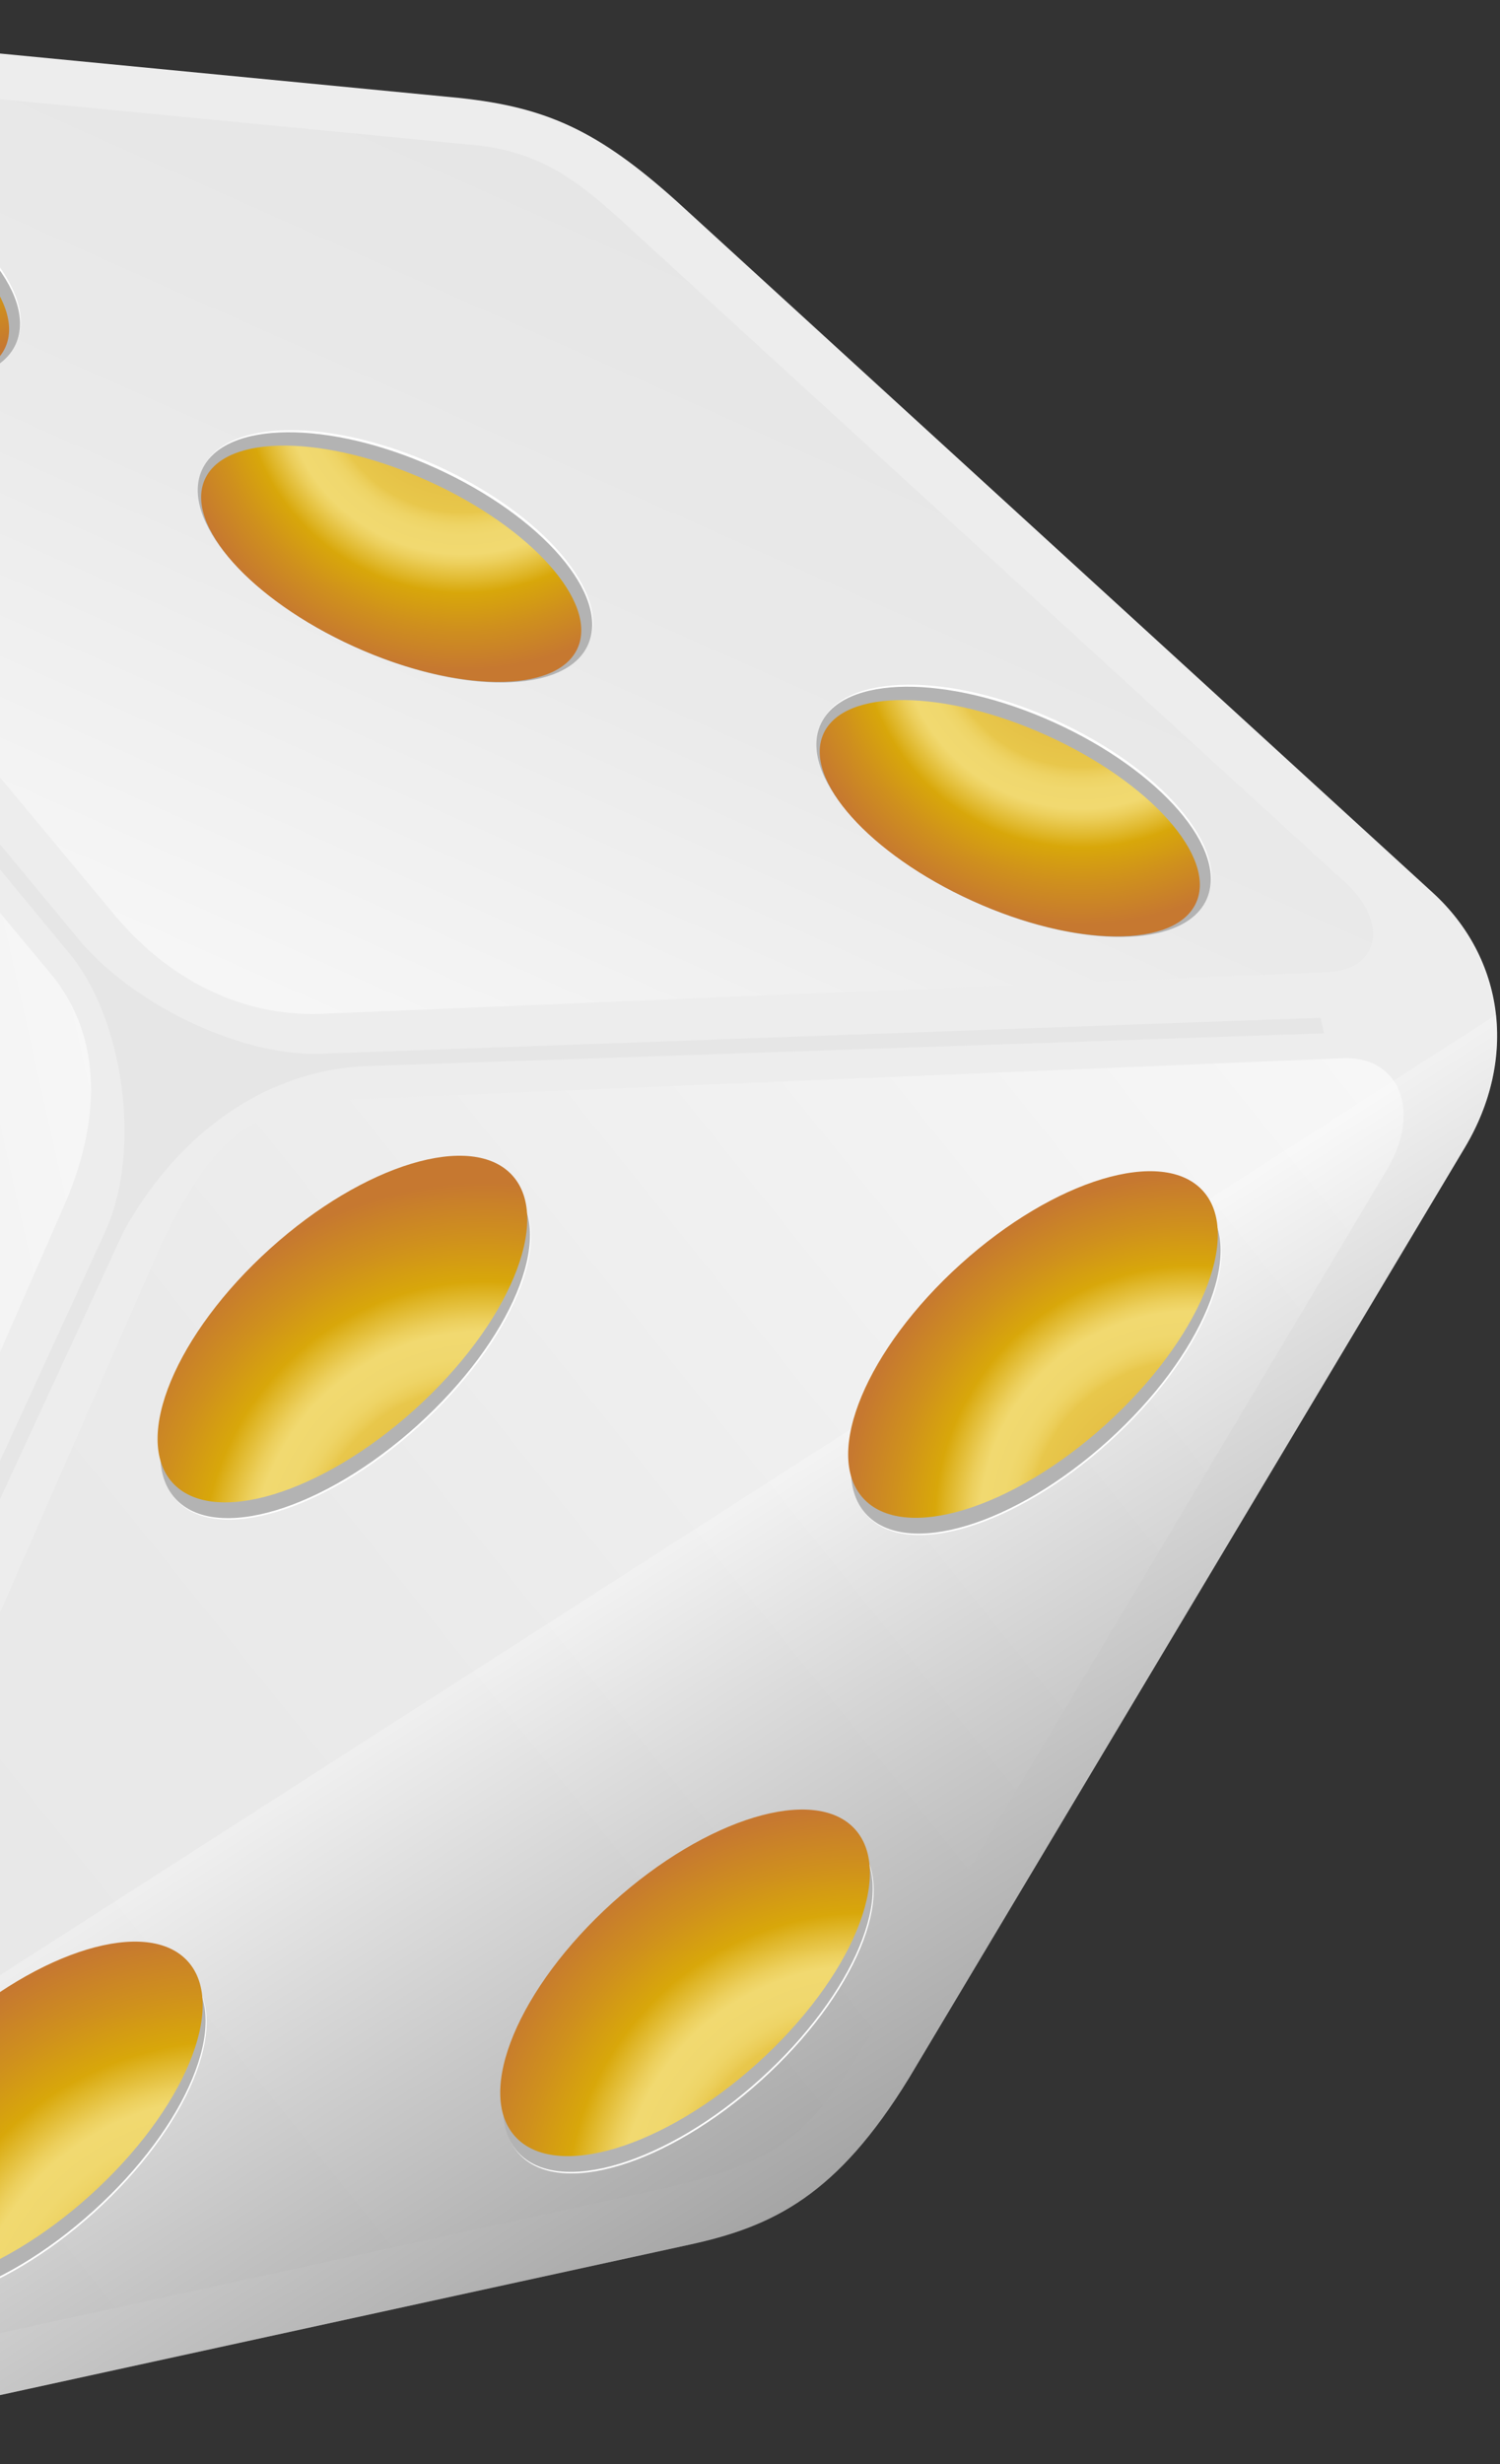 <svg width="67" height="110" viewBox="0 0 67 110" fill="none" xmlns="http://www.w3.org/2000/svg">
                <rect x="0" y="0" width="67" height="110" fill="#333333" stroke="none"/>
                <path d="M30.243 9L63.993 39.843C67.215 42.791 67.786 47.268 65.437 51.211L40.596 92.769C37.396 97.981 34.553 99.38 30.817 100.192L-10.942 109.298C-16.9 110.817 -19.613 110.291 -23.628 103.477L-46.678 64.613C-49.862 59.06 -49.371 57.081 -47.594 51.629L-33.285 6.635C-31.635 1.343 -28.294 -0.342 -24.142 0.056L20.534 4.374C24.417 4.791 26.709 5.827 30.243 9Z" fill="#EDEDED"/>
                <path d="M60.042 39.354L28.143 10.198C25.765 7.997 24.098 6.707 20.878 6.445L-21.034 2.391C-23.661 2.054 -25.489 4.042 -23.881 6.046L5.214 40.958C7.805 43.992 11.167 45.453 14.603 45.245L59.252 43.395C61.745 43.305 61.975 41.033 60.042 39.354Z" fill="url(#paint0_linear_569_1500)"/>
                <path d="M-23.326 99.486L-45.41 62.247C-47.323 58.996 -47.189 56.371 -45.92 52.443L-32.622 10.641C-31.598 7.351 -28.95 6.127 -27.153 8.164L2.226 43.416C4.722 46.377 4.42 50.289 2.853 53.842L-17.113 99.41C-18.712 102.924 -21.133 103.25 -23.326 99.486Z" fill="url(#paint1_linear_569_1500)"/>
                <path d="M-9.209 106.153L30.039 97.599C34.607 96.473 36.134 95.491 38.771 91.007L61.965 52.186C63.456 49.674 62.571 47.231 60.119 47.231L16.435 49.042C11.591 49.295 9.852 50.136 7.243 55.453L-12.836 101.28C-14.623 105.3 -12.014 106.781 -9.209 106.153Z" fill="url(#paint2_linear_569_1500)"/>
                <path opacity="0.3" d="M-23.693 103.368L-23.628 103.478C-19.613 110.291 -16.9 110.817 -10.942 109.298L30.817 100.192C34.553 99.381 37.396 97.981 40.595 92.769L65.436 51.212C66.581 49.291 67.027 47.245 66.817 45.31L-23.693 103.368Z" fill="url(#paint3_linear_569_1500)"/>
                <path d="M58.987 45.433L14.5 47.03C11.063 47.238 6.164 45.035 3.573 42L-25.474 6.96L-26.194 7.124L3.058 42.509C5.554 45.47 6.311 51.325 4.745 54.878L-16.044 100.163L-15.53 100.529L5.518 54.977C7.671 51.055 11.409 47.846 16.254 47.592L59.139 46.125L58.987 45.433Z" fill="#E6E6E6"/>
                <path d="M19.504 20.782C14.743 18.624 10.063 18.684 9.051 20.918C8.038 23.151 11.077 26.711 15.837 28.869C20.598 31.028 25.278 30.967 26.29 28.734C27.303 26.5 24.265 22.94 19.504 20.782Z" fill="white"/>
                <path d="M15.833 28.871C11.072 26.713 8.023 23.177 9.022 20.973C10.021 18.769 14.691 18.732 19.451 20.89C24.212 23.048 27.262 26.584 26.262 28.788C25.263 30.992 20.594 31.029 15.833 28.871Z" fill="#B3B3B3"/>
                <path d="M19.146 21.479C14.55 19.395 10.075 19.357 9.152 21.393C8.229 23.429 11.207 26.769 15.803 28.853C20.399 30.936 24.873 30.975 25.796 28.939C26.719 26.902 23.742 23.563 19.146 21.479Z" fill="url(#paint4_radial_569_1500)"/>
                <path d="M-9.723 15.439C-14.484 13.28 -17.522 9.72 -16.51 7.487C-15.497 5.254 -10.817 5.193 -6.056 7.351C-1.296 9.509 1.743 13.069 0.731 15.303C-0.282 17.536 -4.962 17.597 -9.723 15.439Z" fill="white"/>
                <path d="M-9.722 15.438C-14.483 13.28 -17.532 9.744 -16.533 7.54C-15.534 5.336 -10.864 5.299 -6.104 7.457C-1.343 9.616 1.707 13.152 0.707 15.356C-0.292 17.56 -4.961 17.597 -9.722 15.438Z" fill="#B3B3B3"/>
                <path d="M-6.412 8.046C-11.008 5.963 -15.482 5.924 -16.405 7.96C-17.329 9.997 -14.351 13.336 -9.755 15.42C-5.159 17.504 -0.684 17.542 0.238 15.506C1.162 13.47 -1.816 10.13 -6.412 8.046Z" fill="url(#paint5_radial_569_1500)"/>
                <path d="M43.465 40.23C38.704 38.071 35.665 34.511 36.678 32.278C37.69 30.045 42.37 29.984 47.131 32.142C51.892 34.3 54.931 37.86 53.918 40.094C52.906 42.327 48.226 42.388 43.465 40.23Z" fill="white"/>
                <path d="M43.466 40.23C38.705 38.071 35.656 34.535 36.655 32.331C37.654 30.127 42.323 30.09 47.084 32.248C51.845 34.407 54.894 37.943 53.895 40.147C52.896 42.351 48.227 42.388 43.466 40.23Z" fill="#B3B3B3"/>
                <path d="M46.776 32.837C42.18 30.754 37.705 30.715 36.782 32.751C35.859 34.788 38.837 38.128 43.433 40.211C48.029 42.295 52.503 42.333 53.426 40.297C54.349 38.261 51.372 34.921 46.776 32.837Z" fill="url(#paint6_radial_569_1500)"/>
                <path d="M38.714 67.64C36.927 65.66 38.879 60.987 43.072 57.202C47.266 53.416 52.114 51.953 53.901 53.932C55.687 55.912 53.736 60.585 49.543 64.37C45.349 68.155 40.501 69.619 38.714 67.64Z" fill="white"/>
                <path d="M38.673 67.574C36.886 65.595 38.837 60.921 43.031 57.136C47.225 53.351 52.073 51.887 53.859 53.867C55.646 55.846 53.695 60.52 49.501 64.305C45.308 68.09 40.46 69.554 38.673 67.574Z" fill="#B3B3B3"/>
                <path d="M42.905 56.431C38.711 60.216 36.76 64.89 38.547 66.869C40.333 68.849 45.182 67.385 49.375 63.6C53.569 59.815 55.52 55.142 53.734 53.162C51.947 51.182 47.098 52.645 42.905 56.431Z" fill="url(#paint7_radial_569_1500)"/>
                <path d="M-6.623 102.03C-8.41 100.051 -6.459 95.377 -2.265 91.592C1.928 87.807 6.777 86.343 8.563 88.323C10.35 90.302 8.399 94.976 4.205 98.761C0.012 102.546 -4.836 104.01 -6.623 102.03Z" fill="white"/>
                <path d="M-6.664 101.964C-8.451 99.984 -6.5 95.311 -2.306 91.526C1.887 87.741 6.735 86.277 8.522 88.257C10.309 90.236 8.358 94.909 4.164 98.695C-0.03 102.48 -4.878 103.943 -6.664 101.964Z" fill="#B3B3B3"/>
                <path d="M-2.439 90.821C-6.633 94.606 -8.584 99.279 -6.797 101.259C-5.011 103.239 -0.162 101.775 4.031 97.99C8.225 94.204 10.177 89.531 8.39 87.551C6.603 85.572 1.754 87.035 -2.439 90.821Z" fill="url(#paint8_radial_569_1500)"/>
                <path d="M7.869 66.951C6.082 64.972 8.033 60.298 12.227 56.513C16.42 52.728 21.268 51.264 23.055 53.244C24.842 55.223 22.891 59.897 18.697 63.682C14.503 67.467 9.655 68.931 7.869 66.951Z" fill="white"/>
                <path d="M7.823 66.885C6.037 64.905 7.988 60.232 12.181 56.447C16.375 52.661 21.223 51.198 23.01 53.177C24.797 55.157 22.846 59.83 18.652 63.615C14.458 67.4 9.61 68.864 7.823 66.885Z" fill="#B3B3B3"/>
                <path d="M12.059 55.741C7.865 59.527 5.914 64.2 7.701 66.18C9.488 68.16 14.336 66.696 18.53 62.911C22.724 59.125 24.675 54.452 22.888 52.472C21.101 50.493 16.253 51.956 12.059 55.741Z" fill="url(#paint9_radial_569_1500)"/>
                <path d="M23.175 96.134C21.388 94.154 23.339 89.481 27.533 85.696C31.726 81.91 36.574 80.447 38.361 82.426C40.148 84.406 38.197 89.079 34.003 92.864C29.809 96.65 24.961 98.113 23.175 96.134Z" fill="white"/>
                <path d="M23.133 96.067C21.347 94.088 23.298 89.415 27.491 85.629C31.685 81.844 36.533 80.38 38.32 82.36C40.107 84.34 38.155 89.013 33.962 92.798C29.768 96.583 24.92 98.047 23.133 96.067Z" fill="#B3B3B3"/>
                <path d="M27.364 84.925C23.17 88.71 21.219 93.384 23.006 95.363C24.792 97.343 29.641 95.879 33.834 92.094C38.028 88.309 39.979 83.635 38.193 81.656C36.406 79.676 31.558 81.14 27.364 84.925Z" fill="url(#paint10_radial_569_1500)"/>
                <defs>
                  <linearGradient id="paint0_linear_569_1500" x1="8.694" y1="44.935" x2="25.345" y2="7.555" gradientUnits="userSpaceOnUse">
                    <stop stop-color="#F7F7F7"/>
                    <stop offset="0.04" stop-color="#F6F6F6"/>
                    <stop offset="0.527" stop-color="#EAEAEA"/>
                    <stop offset="1" stop-color="#E6E6E6"/>
                  </linearGradient>
                  <linearGradient id="paint1_linear_569_1500" x1="4.961" y1="48.036" x2="-46.332" y2="59.542" gradientUnits="userSpaceOnUse">
                    <stop stop-color="#F7F7F7"/>
                    <stop offset="0.04" stop-color="#F6F6F6"/>
                    <stop offset="0.527" stop-color="#EAEAEA"/>
                    <stop offset="1" stop-color="#E6E6E6"/>
                  </linearGradient>
                  <linearGradient id="paint2_linear_569_1500" x1="58.917" y1="44.09" x2="-15.717" y2="104.155" gradientUnits="userSpaceOnUse">
                    <stop stop-color="#F7F7F7"/>
                    <stop offset="0.04" stop-color="#F6F6F6"/>
                    <stop offset="0.527" stop-color="#EAEAEA"/>
                    <stop offset="1" stop-color="#E6E6E6"/>
                  </linearGradient>
                  <linearGradient id="paint3_linear_569_1500" x1="21.548" y1="74.348" x2="36.547" y2="97.731" gradientUnits="userSpaceOnUse">
                    <stop stop-color="white"/>
                    <stop offset="1"/>
                  </linearGradient>
                  <radialGradient id="paint4_radial_569_1500" cx="0" cy="0" r="1" gradientUnits="userSpaceOnUse" gradientTransform="translate(20.668 16.656) rotate(39.575) scale(13.245 13.245)">
                    <stop stop-color="#DAA834"/>
                    <stop offset="0.47" stop-color="#E8C74B"/>
                    <stop offset="0.487" stop-color="#EBCD58"/>
                    <stop offset="0.514" stop-color="#EED466"/>
                    <stop offset="0.548" stop-color="#F0D86E"/>
                    <stop offset="0.611" stop-color="#F1D970"/>
                    <stop offset="0.643" stop-color="#ECCF5C"/>
                    <stop offset="0.706" stop-color="#DFB628"/>
                    <stop offset="0.741" stop-color="#D8A70A"/>
                    <stop offset="0.859" stop-color="#CF901D"/>
                    <stop offset="1" stop-color="#C67830"/>
                  </radialGradient>
                  <radialGradient id="paint5_radial_569_1500" cx="0" cy="0" r="1" gradientUnits="userSpaceOnUse" gradientTransform="translate(-4.889 3.223) rotate(39.575) scale(13.245 13.245)">
                    <stop stop-color="#DAA834"/>
                    <stop offset="0.47" stop-color="#E8C74B"/>
                    <stop offset="0.487" stop-color="#EBCD58"/>
                    <stop offset="0.514" stop-color="#EED466"/>
                    <stop offset="0.548" stop-color="#F0D86E"/>
                    <stop offset="0.611" stop-color="#F1D970"/>
                    <stop offset="0.643" stop-color="#ECCF5C"/>
                    <stop offset="0.706" stop-color="#DFB628"/>
                    <stop offset="0.741" stop-color="#D8A70A"/>
                    <stop offset="0.859" stop-color="#CF901D"/>
                    <stop offset="1" stop-color="#C67830"/>
                  </radialGradient>
                  <radialGradient id="paint6_radial_569_1500" cx="0" cy="0" r="1" gradientUnits="userSpaceOnUse" gradientTransform="translate(48.298 28.015) rotate(39.575) scale(13.245 13.245)">
                    <stop stop-color="#DAA834"/>
                    <stop offset="0.47" stop-color="#E8C74B"/>
                    <stop offset="0.487" stop-color="#EBCD58"/>
                    <stop offset="0.514" stop-color="#EED466"/>
                    <stop offset="0.548" stop-color="#F0D86E"/>
                    <stop offset="0.611" stop-color="#F1D970"/>
                    <stop offset="0.643" stop-color="#ECCF5C"/>
                    <stop offset="0.706" stop-color="#DFB628"/>
                    <stop offset="0.741" stop-color="#D8A70A"/>
                    <stop offset="0.859" stop-color="#CF901D"/>
                    <stop offset="1" stop-color="#C67830"/>
                  </radialGradient>
                  <radialGradient id="paint7_radial_569_1500" cx="0" cy="0" r="1" gradientUnits="userSpaceOnUse" gradientTransform="translate(53.254 67.997) rotate(39.575) scale(15.511 15.511)">
                    <stop stop-color="#DAA834"/>
                    <stop offset="0.47" stop-color="#E8C74B"/>
                    <stop offset="0.487" stop-color="#EBCD58"/>
                    <stop offset="0.514" stop-color="#EED466"/>
                    <stop offset="0.548" stop-color="#F0D86E"/>
                    <stop offset="0.611" stop-color="#F1D970"/>
                    <stop offset="0.643" stop-color="#ECCF5C"/>
                    <stop offset="0.706" stop-color="#DFB628"/>
                    <stop offset="0.741" stop-color="#D8A70A"/>
                    <stop offset="0.859" stop-color="#CF901D"/>
                    <stop offset="1" stop-color="#C67830"/>
                  </radialGradient>
                  <radialGradient id="paint8_radial_569_1500" cx="0" cy="0" r="1" gradientUnits="userSpaceOnUse" gradientTransform="translate(10.271 105.493) rotate(39.575) scale(19.427 19.427)">
                    <stop stop-color="#DAA834"/>
                    <stop offset="0.47" stop-color="#E8C74B"/>
                    <stop offset="0.487" stop-color="#EBCD58"/>
                    <stop offset="0.514" stop-color="#EED466"/>
                    <stop offset="0.548" stop-color="#F0D86E"/>
                    <stop offset="0.611" stop-color="#F1D970"/>
                    <stop offset="0.643" stop-color="#ECCF5C"/>
                    <stop offset="0.706" stop-color="#DFB628"/>
                    <stop offset="0.741" stop-color="#D8A70A"/>
                    <stop offset="0.859" stop-color="#CF901D"/>
                    <stop offset="1" stop-color="#C67830"/>
                  </radialGradient>
                  <radialGradient id="paint9_radial_569_1500" cx="0" cy="0" r="1" gradientUnits="userSpaceOnUse" gradientTransform="translate(21.716 69.801) rotate(39.575) scale(17.04 17.04)">
                    <stop stop-color="#DAA834"/>
                    <stop offset="0.47" stop-color="#E8C74B"/>
                    <stop offset="0.487" stop-color="#EBCD58"/>
                    <stop offset="0.514" stop-color="#EED466"/>
                    <stop offset="0.548" stop-color="#F0D86E"/>
                    <stop offset="0.611" stop-color="#F1D970"/>
                    <stop offset="0.643" stop-color="#ECCF5C"/>
                    <stop offset="0.706" stop-color="#DFB628"/>
                    <stop offset="0.741" stop-color="#D8A70A"/>
                    <stop offset="0.859" stop-color="#CF901D"/>
                    <stop offset="1" stop-color="#C67830"/>
                  </radialGradient>
                  <radialGradient id="paint10_radial_569_1500" cx="0" cy="0" r="1" gradientUnits="userSpaceOnUse" gradientTransform="translate(38.61 98.709) rotate(39.575) scale(17.957 17.957)">
                    <stop stop-color="#DAA834"/>
                    <stop offset="0.47" stop-color="#E8C74B"/>
                    <stop offset="0.487" stop-color="#EBCD58"/>
                    <stop offset="0.514" stop-color="#EED466"/>
                    <stop offset="0.548" stop-color="#F0D86E"/>
                    <stop offset="0.611" stop-color="#F1D970"/>
                    <stop offset="0.643" stop-color="#ECCF5C"/>
                    <stop offset="0.706" stop-color="#DFB628"/>
                    <stop offset="0.741" stop-color="#D8A70A"/>
                    <stop offset="0.859" stop-color="#CF901D"/>
                    <stop offset="1" stop-color="#C67830"/>
                  </radialGradient>
                </defs>
              </svg>